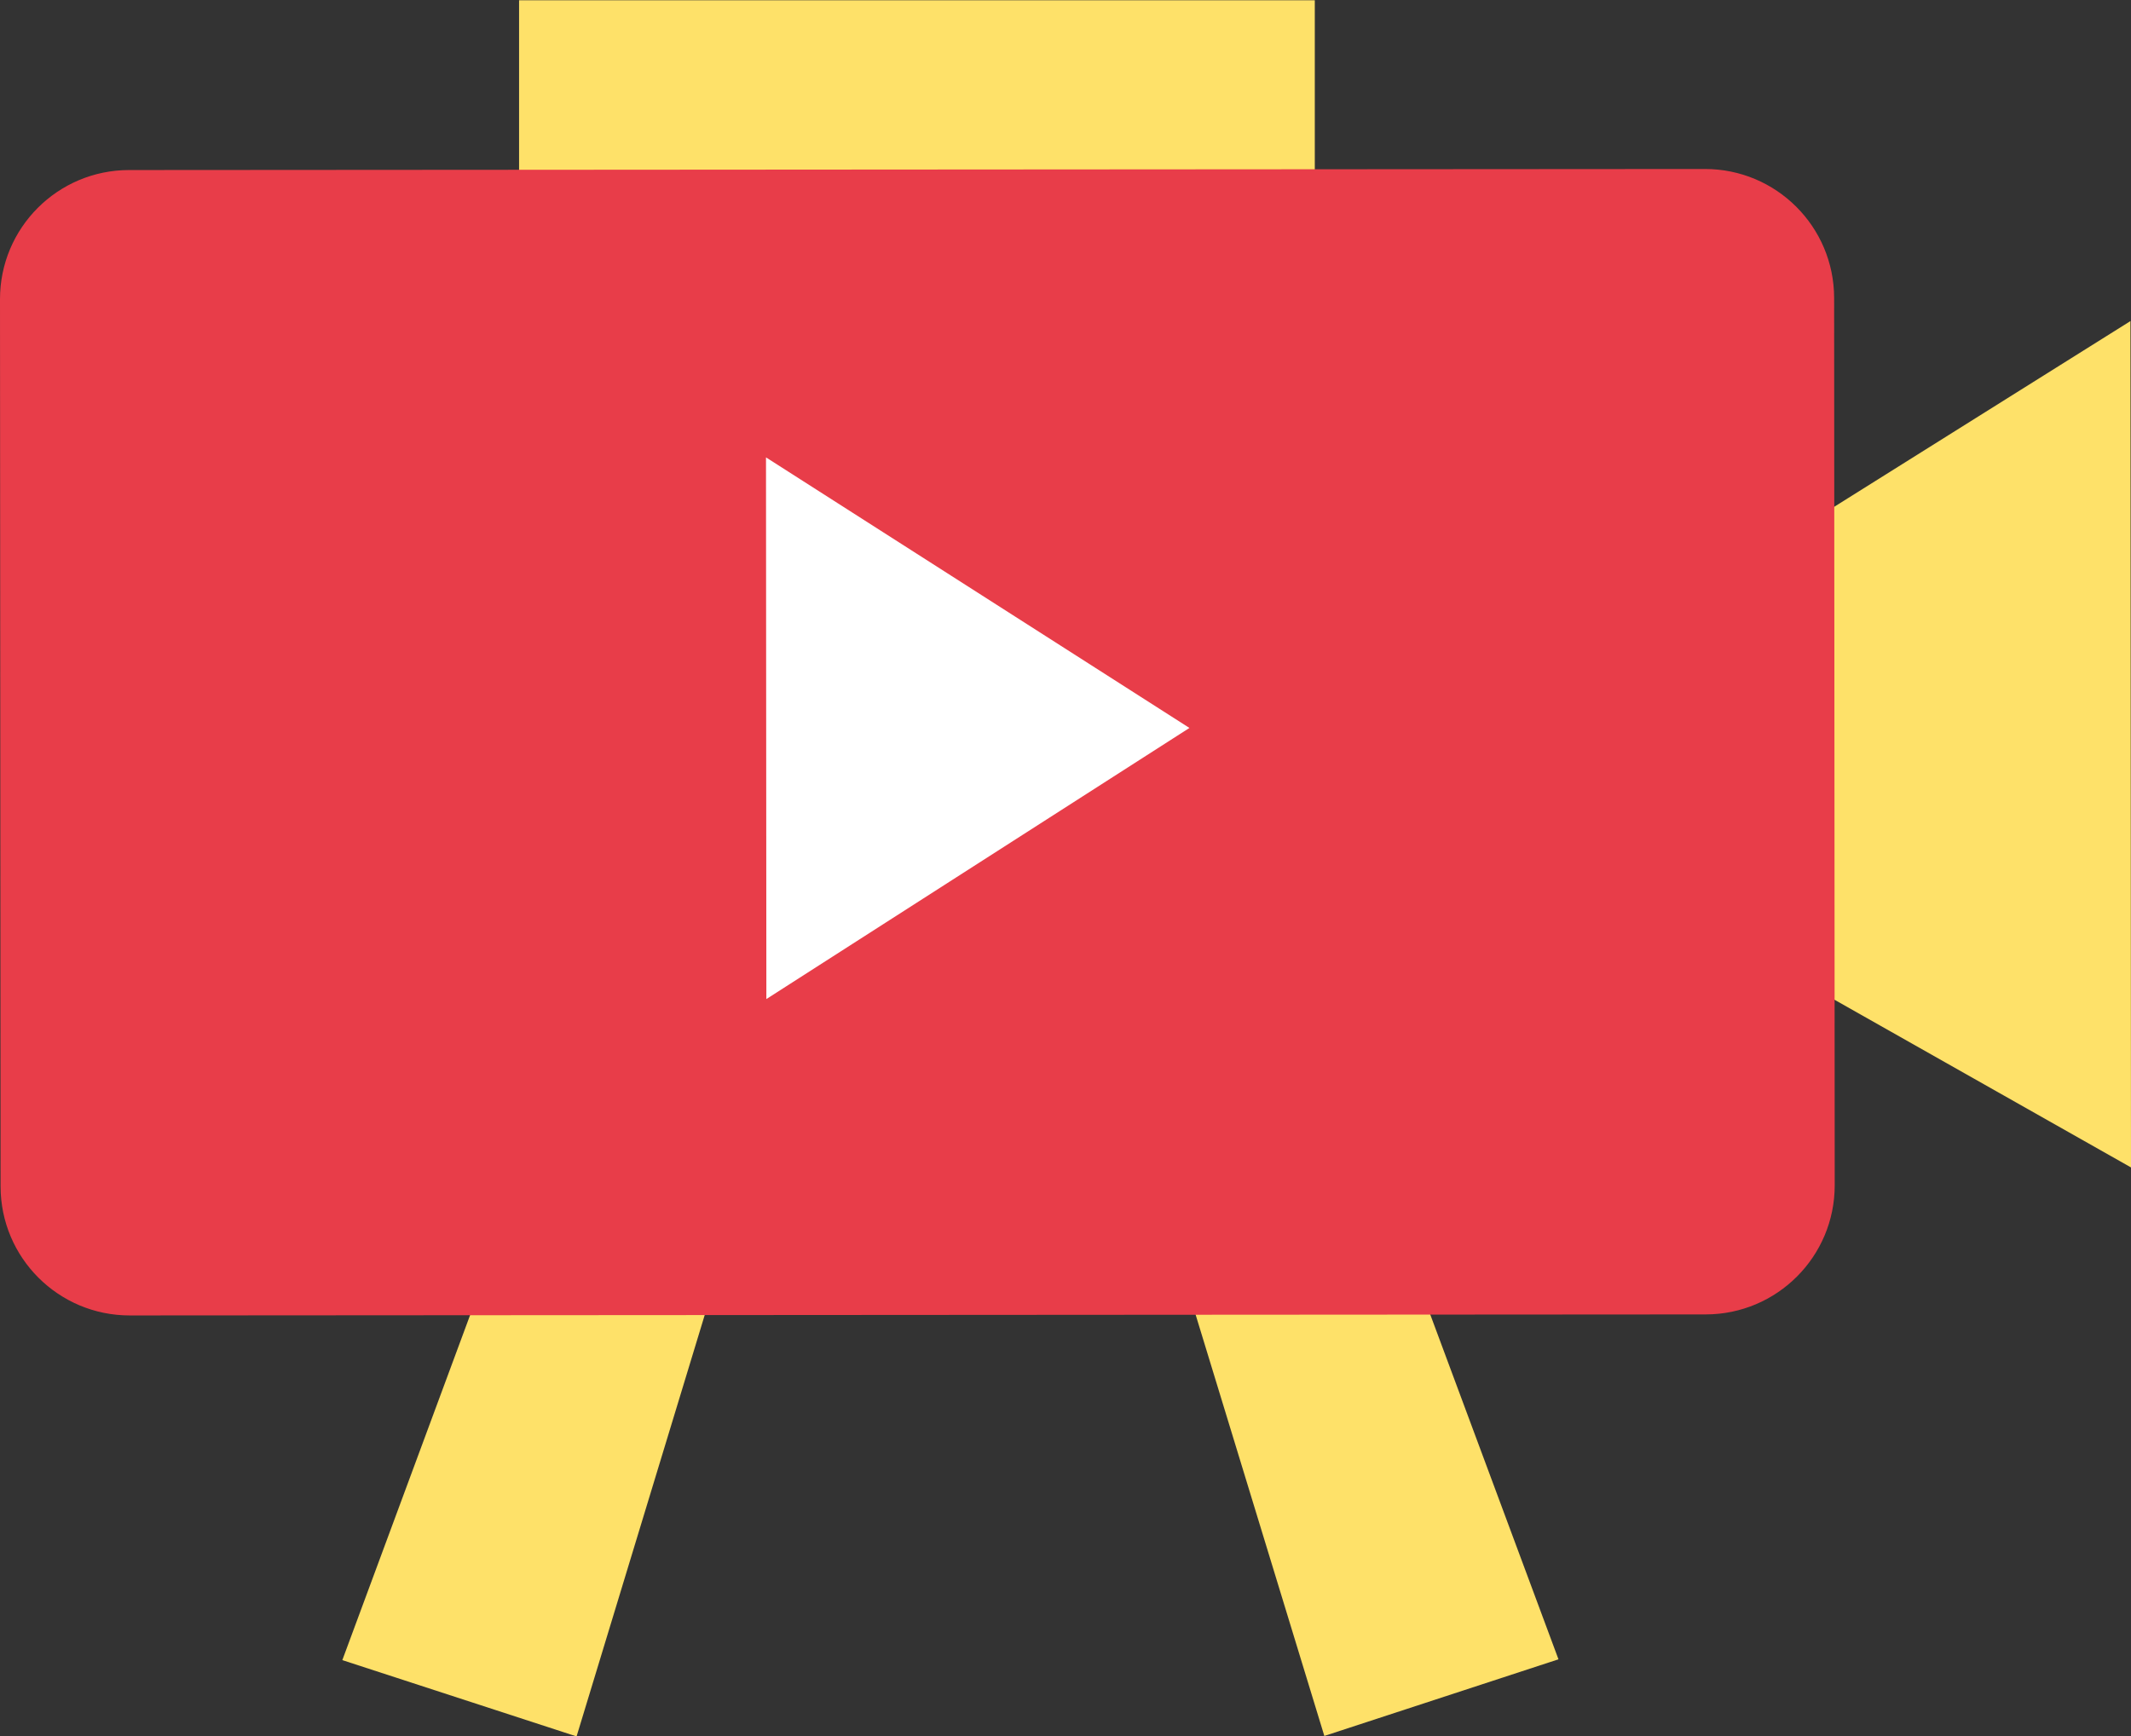 <!-- Generator: Adobe Illustrator 19.2.1, SVG Export Plug-In  -->
<svg version="1.1"
	 xmlns="http://www.w3.org/2000/svg" xmlns:xlink="http://www.w3.org/1999/xlink" xmlns:a="http://ns.adobe.com/AdobeSVGViewerExtensions/3.0/"
	 x="0px" y="0px" width="110.562px" height="90.108px" viewBox="0 0 110.562 90.108"
	 style="enable-background:new 0 0 110.562 90.108;" xml:space="preserve">
<rect x="0" y="0" width="110.562" height="90.108" fill="#333333" stroke="none"/>
<style type="text/css">
	.st0{fill:#FEE169;}
	.st1{fill:#E83D49;}
	.st2{fill:#FFFFFF;}
</style>
<defs>
</defs>
<g>
	<rect x="26.931" y="0.014" class="st0" width="41.284" height="11.126"/>
	<polygon class="st0" points="17.761,86.148 26.967,61.286 38.679,61.278 29.914,90.108 	"/>
	<polygon class="st0" points="80.858,86.106 71.619,61.257 59.907,61.264 68.71,90.083 	"/>
	<polygon class="st0" points="110.533,16.662 110.562,60.581 90.915,49.468 90.901,28.972 	"/>
	<path class="st1" d="M88.496,68.209L6.732,68.262c-3.699,0.002-6.699-2.994-6.702-6.693L0,15.526
		c-0.002-3.699,2.994-6.699,6.693-6.702l81.765-0.054c3.699-0.002,6.699,2.994,6.702,6.693l0.03,46.043
		C95.192,65.206,92.195,68.206,88.496,68.209z"/>
	<polygon class="st2" points="39.742,23.735 39.761,51.844 61.711,37.775 	"/>
</g>
</svg>